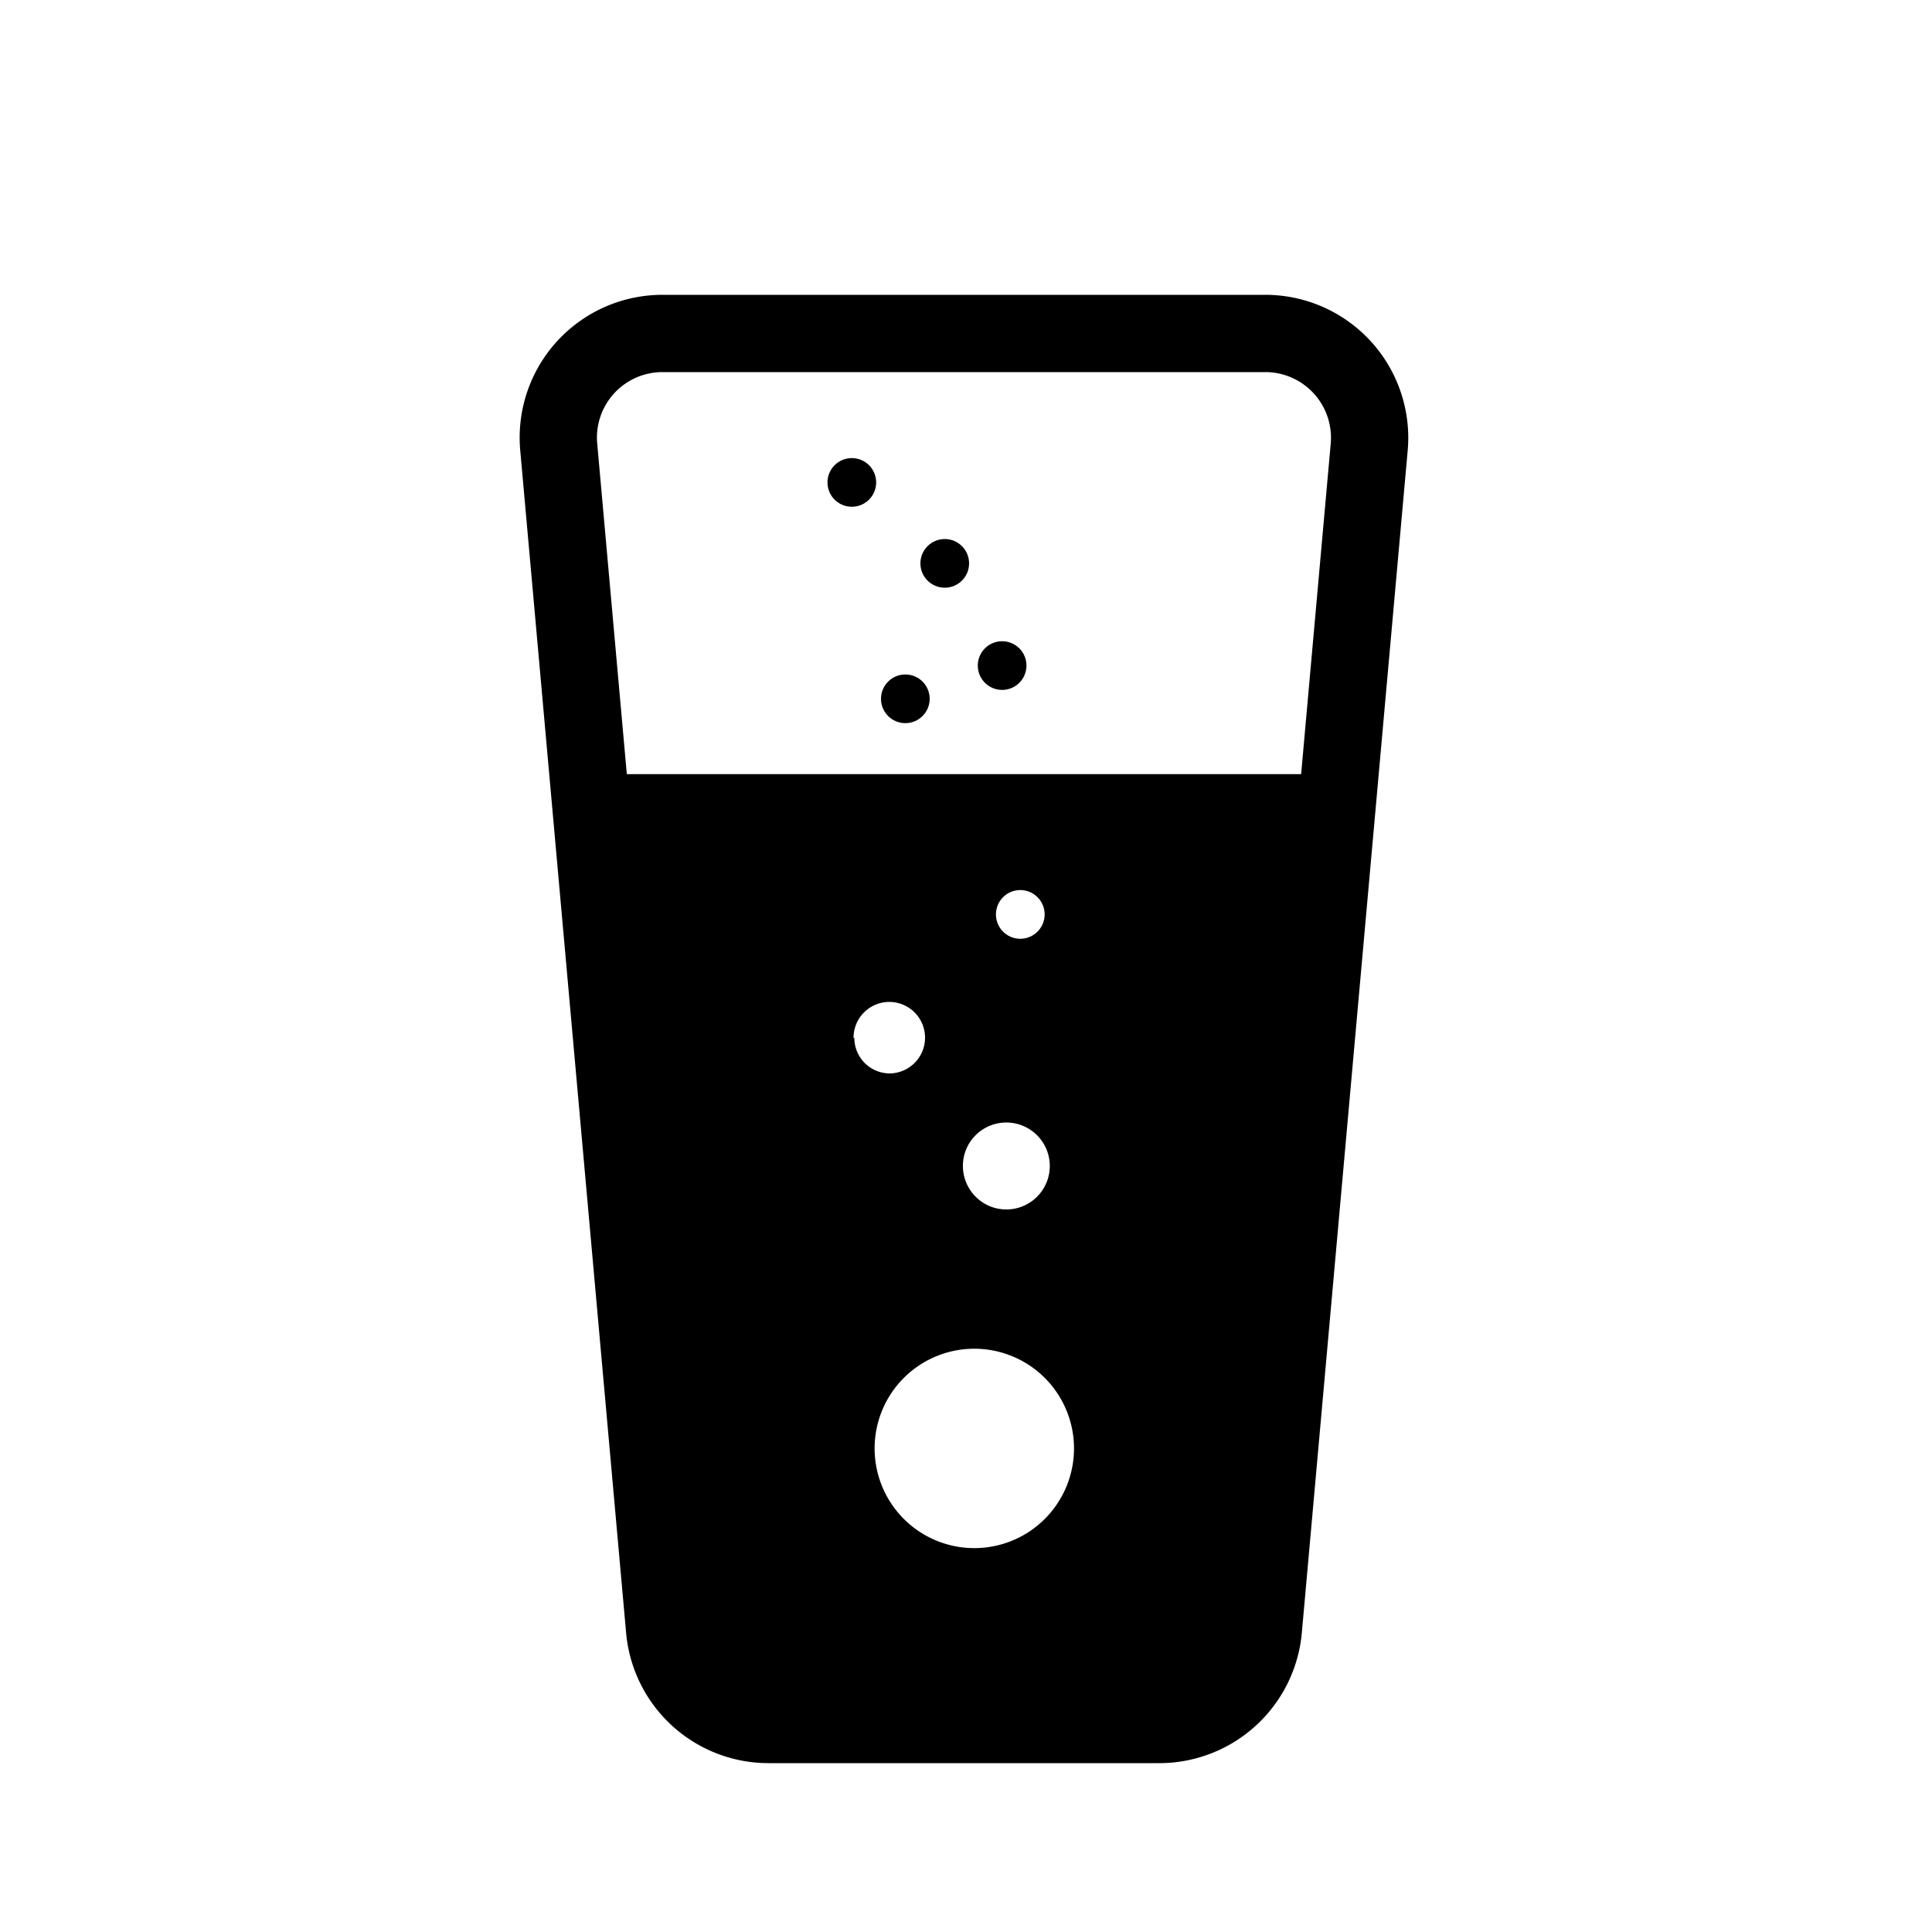 <svg id="Layer_1" data-name="Layer 1" xmlns="http://www.w3.org/2000/svg" viewBox="0 0 100 100"><defs><style>.cls-1{fill:none;stroke:#000;stroke-miterlimit:10;stroke-width:4px;}</style></defs><path class="cls-1" d="M60,89.26H39.78a5.4,5.4,0,0,1-5.38-4.92l-5.48-61.2a5.39,5.39,0,0,1,5.37-5.88h31.2a5.4,5.4,0,0,1,5.38,5.88l-5.48,61.2A5.41,5.41,0,0,1,60,89.26Z"/><path d="M30.43,40.07l4,44.27a5.4,5.4,0,0,0,5.38,4.92H60a5.41,5.41,0,0,0,5.38-4.92l4-44.27Zm22.38,6a1.26,1.26,0,1,1-1.26,1.26A1.26,1.26,0,0,1,52.81,46.07ZM50,59.51a2.25,2.25,0,1,1,1.25,2.93A2.26,2.26,0,0,1,50,59.51Zm-5.82-5.79a1.85,1.85,0,1,1,1.84,1.84A1.84,1.84,0,0,1,44.22,53.72Zm6.21,26.41A5.16,5.16,0,1,1,55.59,75,5.16,5.16,0,0,1,50.43,80.13Z"/><circle cx="46.86" cy="36.17" r="1.26"/><circle cx="48.9" cy="29.16" r="1.26"/><circle cx="44.09" cy="24.97" r="1.26"/><circle cx="51.87" cy="34.45" r="1.26"/></svg>